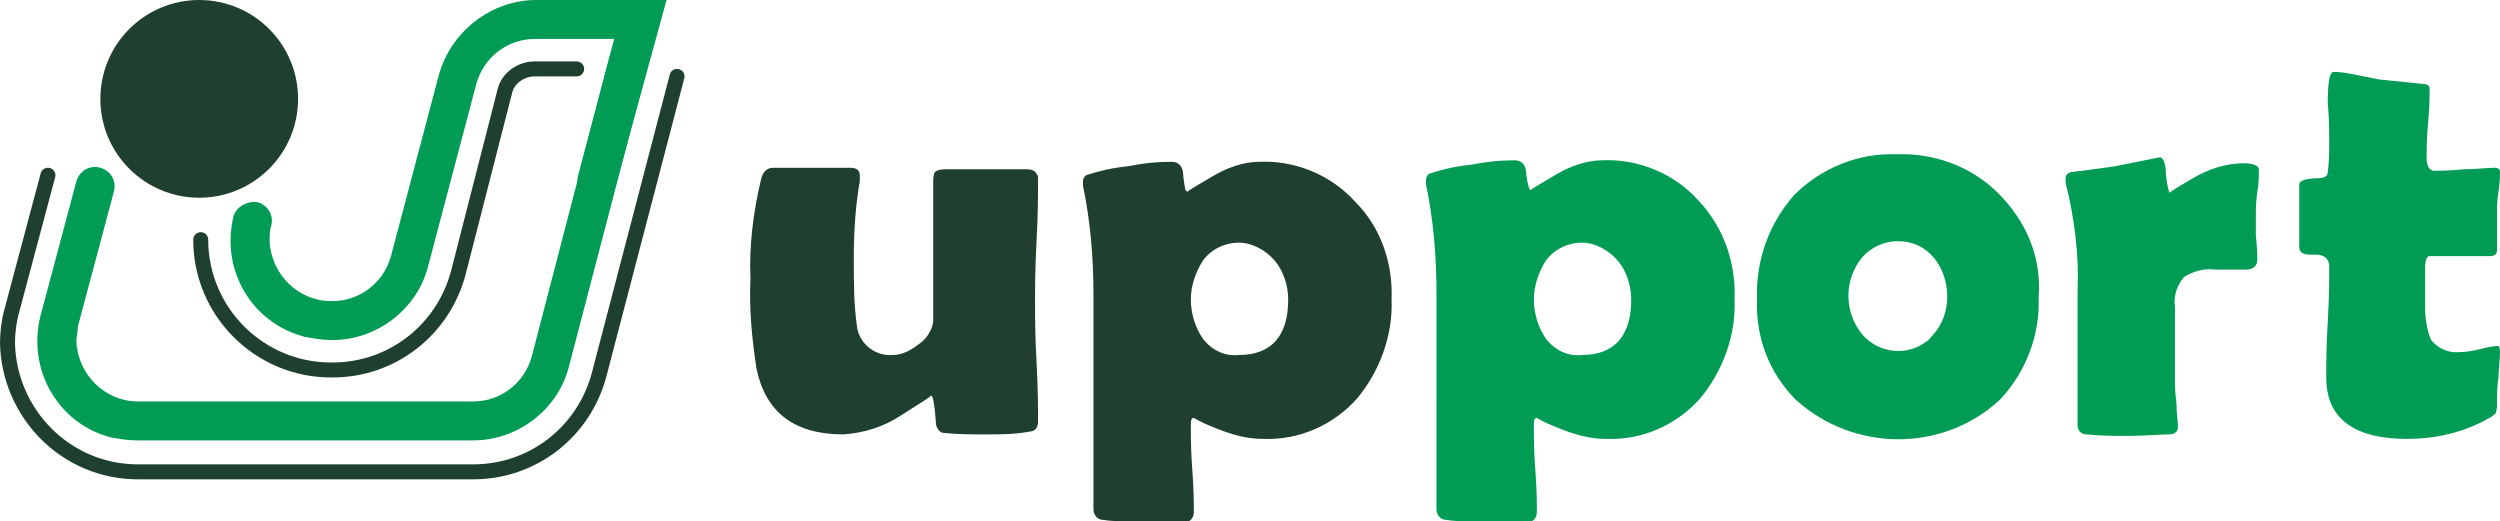 <svg id="Layer_1" xmlns="http://www.w3.org/2000/svg" viewBox="0 0 166.9 34.8"><style>.st0{fill:#009b55}.st1{fill:#1f402f}.st2{fill:none;stroke:#1f402f;stroke-linecap:round;stroke-miterlimit:10}</style><title>Asset 1</title><g id="Layer_2"><g id="Layer_1-2"><g id="_Group_"><g id="_Group_2"><path id="_Path_" class="st0" d="M15.6 14.4c-.9 3.6 1.2 7.2 4.8 8.1.6.1 1.1.2 1.7.2h.1c3 0 5.7-2.1 6.4-5l3.2-12.1c.5-1.8 2.1-3 3.9-3H41l-2.4 9.1c-.2.7.2 1.4.9 1.6.7.2 1.4-.2 1.6-.9L44.5 0h-8.7c-3 0-5.7 2.1-6.5 5l-3.2 12.1c-.5 1.8-2.1 3-3.9 3h-.1c-2.2 0-4-1.8-4.1-4 0-.3 0-.7.1-1 .2-.7-.2-1.4-.9-1.6-.7-.1-1.4.3-1.6.9z"/><path id="_Path_2" class="st0" d="M5.1 12.1l-2.4 9c-.9 3.6 1.2 7.2 4.7 8.1.6.1 1.1.2 1.7.2h22.5c3 0 5.7-2.1 6.4-5l5.2-19.9c.2-.7-.2-1.4-.9-1.6-.7-.2-1.4.2-1.6.9l-5.2 20c-.5 1.8-2.1 3-3.9 3H9.2c-2.2 0-4-1.8-4.1-4 0-.3.1-.7.1-1l2.4-9c.2-.7-.2-1.4-.9-1.6s-1.4.2-1.6.9z"/></g><circle id="_Path_3" class="st1" cx="13.3" cy="6.6" r="6.6"/></g><g id="_Group_3"><path id="_Compound_Path_" class="st1" d="M69.3 12c0 .9 0 2.3-.1 4.1-.1 1.8-.1 3.2-.1 4.1 0 .9 0 2.2.1 4s.1 3.1.1 4c0 .3-.2.6-.5.6-1 .2-2 .2-3 .2-.9 0-1.9 0-2.8-.1-.2 0-.4-.2-.5-.5l-.1-1.1c-.1-.6-.1-.9-.3-.9.2 0-.5.4-1.9 1.3-1.2.8-2.5 1.2-3.9 1.3-3.3 0-5.2-1.5-5.8-4.4-.3-2-.5-4-.4-6-.1-2.2.2-4.5.7-6.6.1-.5.4-.8.8-.8h5.2c.4 0 .6.2.6.5v.4c-.3 1.7-.4 3.4-.4 5.2 0 1.5 0 3 .2 4.4.1 1.2 1.2 2.1 2.4 2 .6 0 1.2-.3 1.7-.7.5-.3.9-.9 1-1.5v-9.3c0-.2 0-.5.1-.7.1-.1.3-.2.7-.2h5.4c.4 0 .6.1.7.3.1.1.1.2.1.4z"/><path id="_Compound_Path_2" class="st1" d="M92.9 20c.1 2.4-.8 4.8-2.3 6.6-1.6 1.8-3.9 2.8-6.3 2.7-1.1 0-2.1-.3-3.1-.7-.5-.2-1-.4-1.5-.7-.2 0-.2.2-.2.6 0 .6 0 1.6.1 2.9.1 1.3.1 2.2.1 2.8 0 .3-.2.6-.4.6h-4c-.6 0-1.1 0-1.7-.1-.3 0-.6-.3-.6-.7V19.7c0-2.5-.2-4.9-.7-7.3v-.3c0-.2.1-.3.2-.4.9-.3 1.8-.5 2.8-.6 1-.2 1.9-.3 2.9-.3.5 0 .8.3.8 1 .1.7.1 1 .3 1-.1 0 .4-.3 1.6-1 1-.6 2.1-1 3.2-1 2.4-.1 4.8.9 6.4 2.7 1.7 1.7 2.5 4.1 2.4 6.5zM86 20c0-.9-.3-1.9-.9-2.6-.6-.7-1.5-1.2-2.4-1.2-.9 0-1.8.4-2.4 1.2-.5.8-.8 1.7-.8 2.6 0 .9.3 1.9.8 2.6.6.8 1.5 1.2 2.4 1.1 2.2 0 3.3-1.3 3.3-3.7z"/><path id="_Compound_Path_3" class="st0" d="M115.8 20c.1 2.4-.8 4.8-2.3 6.6-1.6 1.8-3.9 2.8-6.3 2.7-1.1 0-2.1-.3-3.1-.7-.5-.2-1-.4-1.5-.7-.2 0-.2.2-.2.6 0 .6 0 1.6.1 2.9.1 1.3.1 2.2.1 2.8 0 .3-.2.6-.4.6h-4c-.6 0-1.1 0-1.7-.1-.3 0-.6-.3-.6-.7V19.6c0-2.5-.2-4.9-.7-7.3V12c0-.2.1-.3.2-.4.9-.3 1.8-.5 2.8-.6 1-.2 1.9-.3 2.9-.3.5 0 .8.3.8 1 .1.7.2 1 .3 1-.1 0 .4-.3 1.6-1 1-.6 2.1-1 3.2-1 2.4-.1 4.8.9 6.4 2.7 1.7 1.8 2.5 4.2 2.4 6.6zm-6.9 0c0-.9-.3-1.9-.9-2.6-.6-.7-1.5-1.2-2.4-1.2-.9 0-1.8.4-2.4 1.2-.5.8-.8 1.7-.8 2.6 0 .9.3 1.9.8 2.6.6.8 1.5 1.2 2.4 1.1 2.2 0 3.3-1.3 3.3-3.7z"/><path id="_Compound_Path_4" class="st0" d="M136.1 19.8c.1 2.5-.8 5-2.6 6.9-3.8 3.5-9.7 3.5-13.6 0-1.8-1.8-2.7-4.2-2.6-6.7-.1-2.6.8-5.1 2.5-7 1.8-1.8 4.3-2.8 6.8-2.7 2.5-.1 5 .8 6.8 2.6 1.9 1.9 2.9 4.3 2.7 6.9zm-6.1 0c0-.9-.3-1.9-.9-2.6-.6-.7-1.4-1.1-2.4-1.1-.9 0-1.8.4-2.4 1.1-1.2 1.5-1.2 3.6 0 5.1 1.1 1.3 3 1.5 4.3.5.2-.1.3-.3.5-.5.6-.7.9-1.6.9-2.5z"/><path id="_Compound_Path_5" class="st0" d="M150.7 17.3c0 .5-.3.7-.8.7h-2c-.7-.1-1.5.1-2.1.5-.5.6-.7 1.3-.6 2v4.8c0 .4 0 .9.1 1.6 0 .7.1 1.2.1 1.6 0 .3-.2.5-.6.5-.6 0-1.5.1-2.7.1-.9 0-1.9 0-2.8-.1-.4 0-.6-.3-.6-.6v-4.5-4.5c.1-2.4-.2-4.8-.8-7.2v-.3c0-.2.1-.3.3-.4.7-.1 1.7-.2 3-.4l3-.6c.2 0 .4.4.4 1.2.1.8.2 1.2.3 1.2-.2 0 .3-.3 1.5-1 1-.6 2.2-1 3.4-1 .7 0 1 .2 1 .4 0 .5 0 1-.1 1.5-.1.7-.1 1.2-.1 1.5v1.4c.1 1 .1 1.4.1 1.6z"/><path id="_Compound_Path_6" class="st0" d="M166.9 23.5c0 .6-.1 1.1-.1 1.7-.1.6-.1 1.1-.1 1.7 0 .2 0 .5-.1.7-.2.2-.4.3-.6.4-1.6.9-3.5 1.3-5.3 1.3-3.6 0-5.4-1.4-5.4-4.1 0-.8 0-2 .1-3.7s.1-2.9.1-3.7c0-.5-.3-.8-.9-.8h-.4c-.5 0-.7-.2-.7-.5v-.9-.9-1.2-1.2c0-.2.4-.4 1.2-.4.4 0 .7-.1.7-.4.1-.7.1-1.5.1-2.2 0-1.6-.1-2.4-.1-2.3 0-1.4.1-2.2.4-2.2.5 0 1 .1 1.5.2l1.5.3 2.9.3c.3 0 .5.1.5.3 0 .5 0 1.2-.1 2.3s-.1 1.8-.1 2.3c0 .6.2.9.5.9.4 0 1 0 2-.1.9 0 1.5-.1 2-.1.3 0 .4.1.4.3s0 .6-.1 1.3c-.1.6-.1 1-.1 1.3v2.6c0 .3-.2.4-.5.4h-4c-.2 0-.3.3-.3.8v2.6c0 .7.1 1.5.4 2.2.5.6 1.2.9 2 .8.4 0 .9-.1 1.3-.2s.8-.2 1.2-.2c0 0 .1.1.1.4z"/></g><path class="st2" d="M38.5 4.6h-2.8c-.9 0-1.8.6-2 1.5l-3.1 12.1c-1 3.8-4.4 6.5-8.4 6.5h-.1c-4.8 0-8.7-3.9-8.7-8.7"/><path class="st2" d="M45.2 5.1L40 25c-1 3.8-4.4 6.5-8.4 6.5H9.2c-4.8 0-8.6-3.9-8.7-8.6 0-.7.1-1.5.3-2.2l2.4-9"/></g></g></svg>